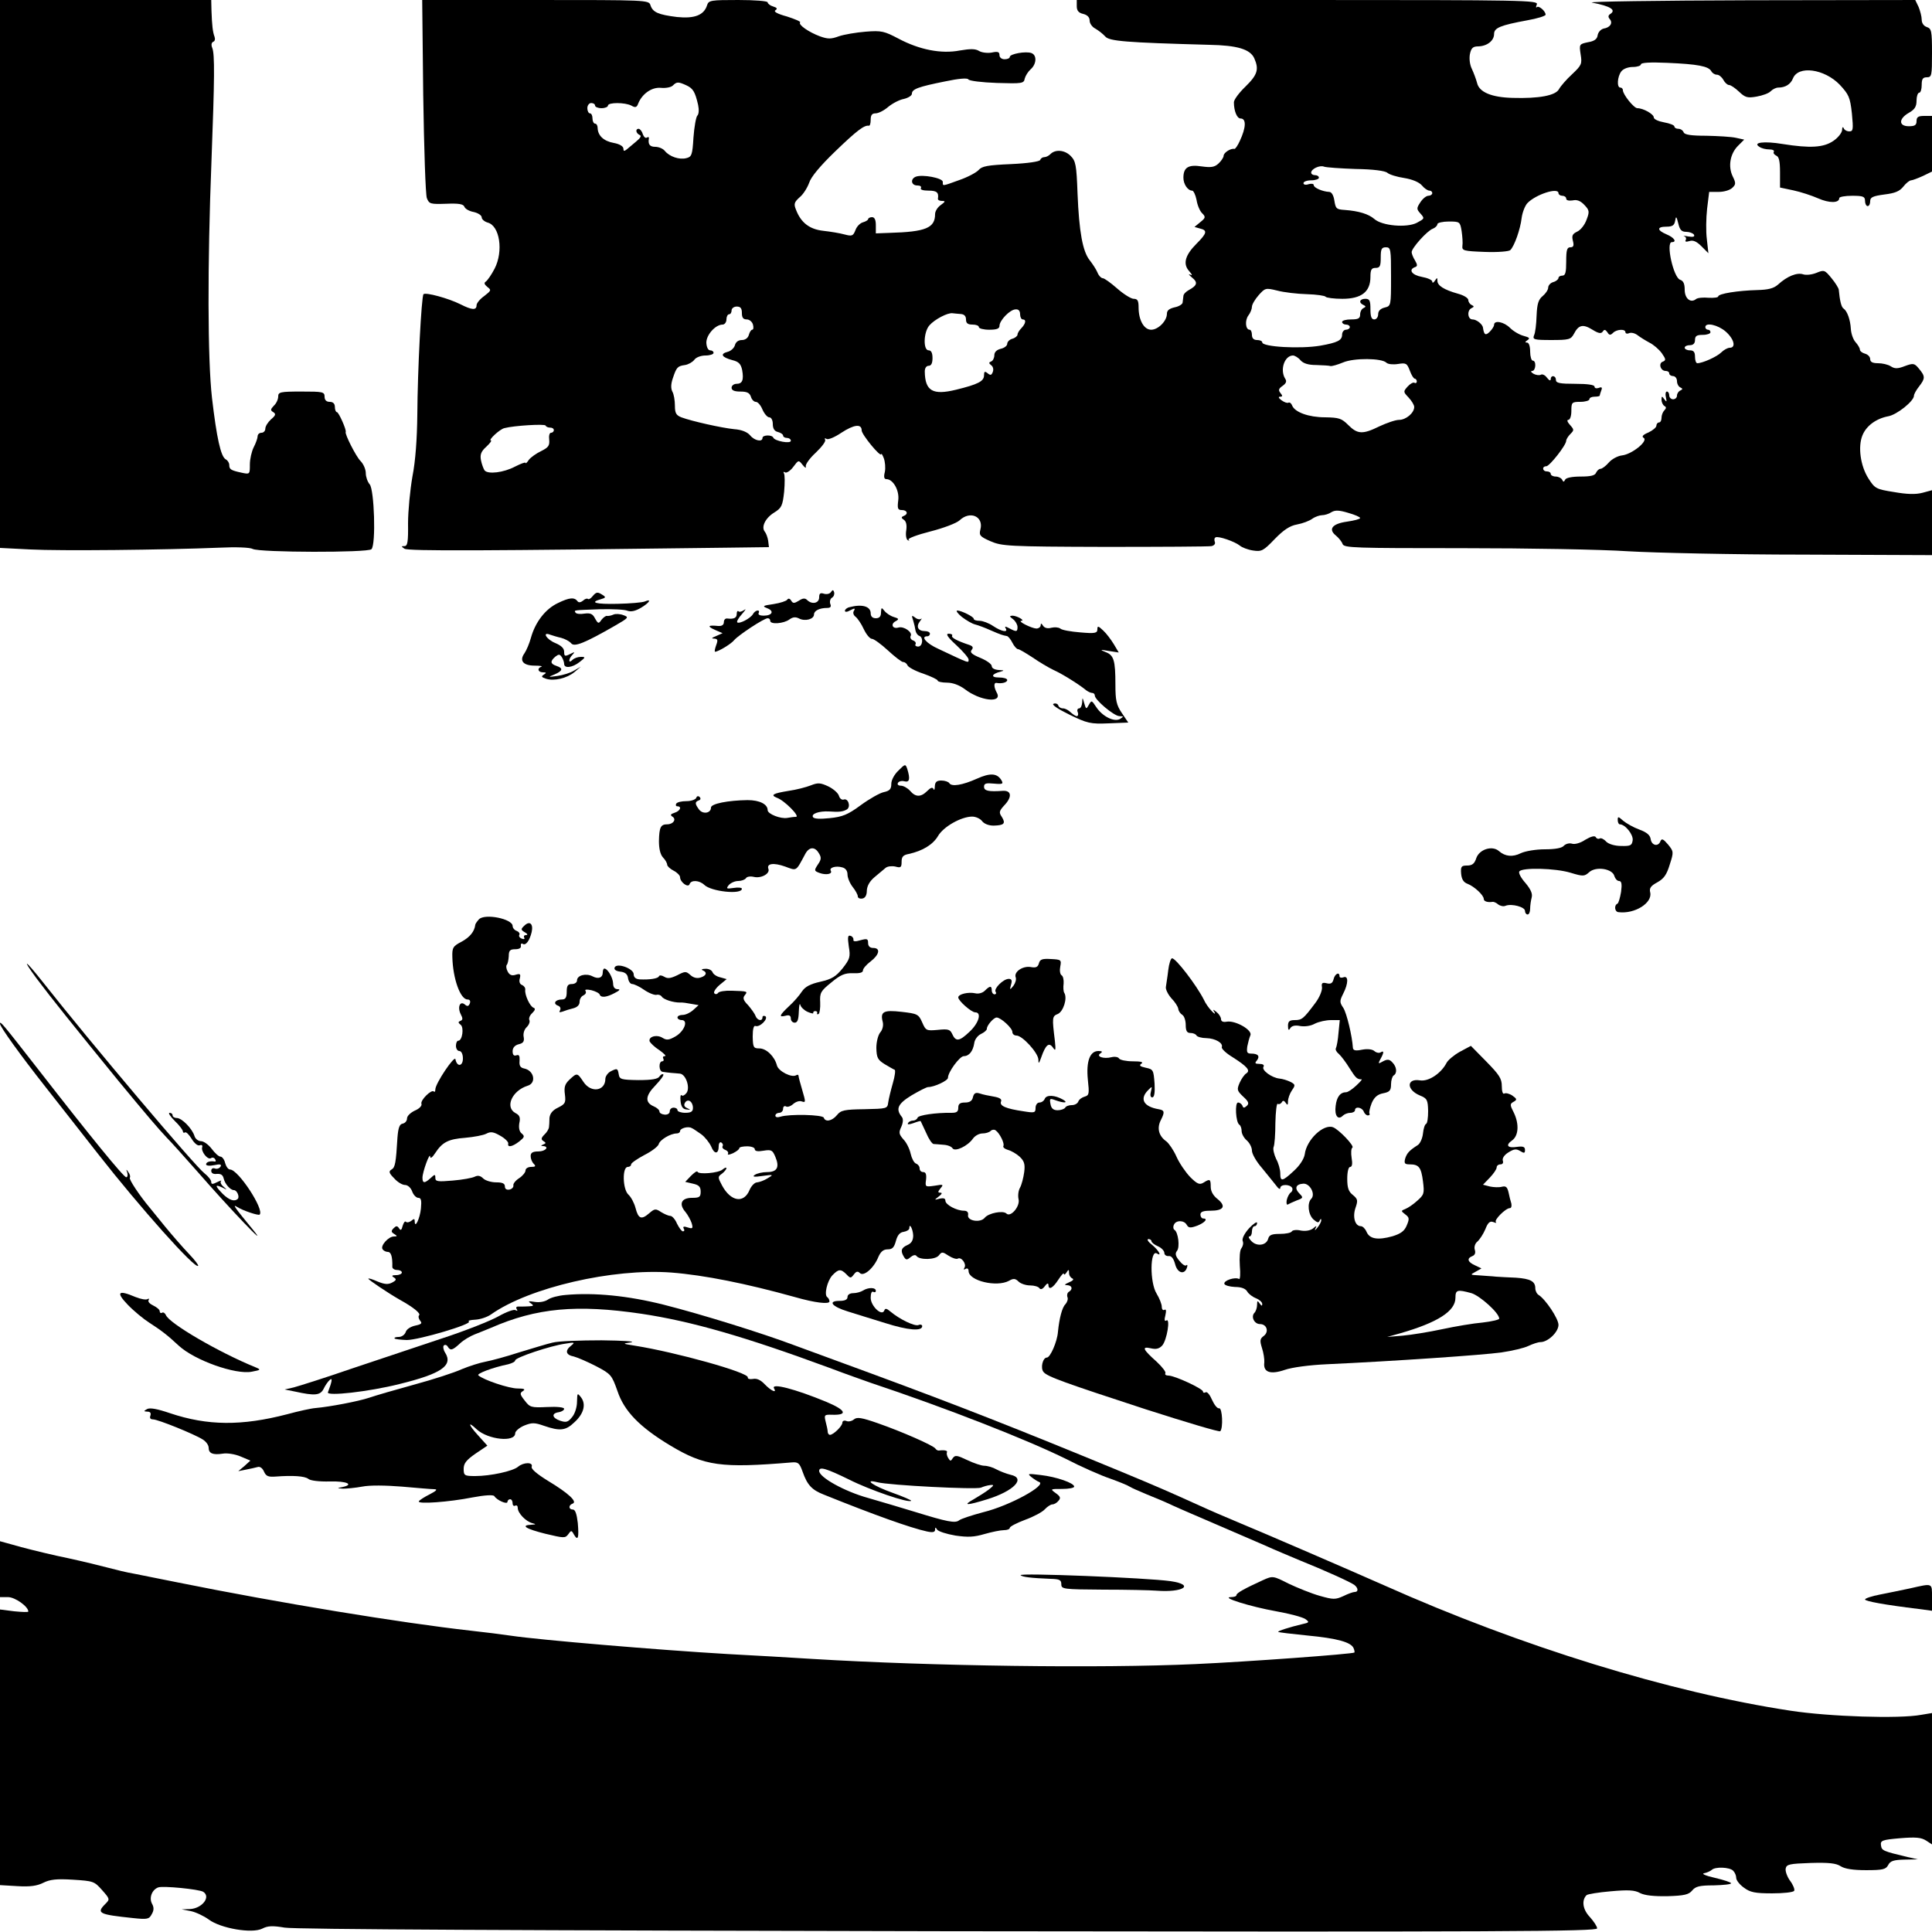 <?xml version="1.0" standalone="no"?>
<!DOCTYPE svg PUBLIC "-//W3C//DTD SVG 20010904//EN"
 "http://www.w3.org/TR/2001/REC-SVG-20010904/DTD/svg10.dtd">
<svg version="1.0" xmlns="http://www.w3.org/2000/svg"
 width="750pt" height="750pt" viewBox="0 0 750 750"
 preserveAspectRatio="xMidYMid meet">
<g transform="translate(0,750) scale(0.1,-0.1)"
fill="#000000" stroke="none">
<path d="M0 6436 l0 -1063 118 -6 c114 -6 516 -2 736 7 60 3 117 1 127 -5 27
-14 447 -15 461 -1 18 18 11 232 -7 252 -8 9 -15 29 -15 43 0 15 -9 36 -21 48
-17 17 -61 104 -57 112 4 7 -27 77 -34 77 -4 0 -8 9 -8 20 0 13 -7 20 -20 20
-13 0 -20 7 -20 20 0 19 -7 20 -90 20 -82 0 -90 -2 -90 -19 0 -11 -7 -27 -17
-36 -13 -14 -14 -18 -2 -25 11 -7 9 -13 -9 -28 -12 -11 -22 -27 -22 -36 0 -9
-7 -16 -15 -16 -8 0 -15 -6 -15 -14 0 -7 -7 -27 -15 -42 -8 -16 -15 -46 -15
-67 0 -38 0 -39 -32 -32 -42 9 -48 13 -48 30 0 8 -6 18 -14 22 -19 11 -35 84
-53 238 -17 149 -18 515 -2 921 12 319 13 414 3 438 -5 12 -3 21 4 24 6 2 8
10 5 19 -7 18 -10 44 -12 101 l-1 42 -410 0 -410 0 0 -1064z"/>
<path d="M1643 7128 c3 -205 9 -384 14 -397 9 -23 14 -24 75 -22 49 2 67 -1
71 -12 3 -8 19 -17 36 -20 17 -4 31 -13 31 -21 0 -7 10 -16 23 -20 47 -12 62
-111 27 -179 -12 -23 -27 -45 -34 -50 -8 -5 -6 -11 6 -21 16 -12 15 -14 -12
-35 -17 -12 -30 -28 -30 -36 0 -20 -18 -19 -63 4 -46 23 -134 47 -143 39 -8
-9 -23 -295 -24 -468 -1 -93 -7 -179 -19 -240 -9 -52 -17 -134 -17 -182 1 -72
-2 -88 -14 -88 -13 0 -13 -1 0 -10 13 -10 320 -8 1260 4 l155 2 -3 25 c-2 13
-8 29 -13 35 -15 18 2 53 36 74 29 18 33 26 39 81 3 34 3 66 -1 72 -3 5 -1 7
5 3 5 -3 20 6 31 21 21 28 21 28 37 8 9 -11 14 -14 12 -6 -2 8 15 32 39 54 23
22 40 44 36 50 -3 6 -1 7 6 3 6 -4 32 7 57 24 49 32 79 36 79 9 0 -16 74 -106
76 -92 0 5 5 -3 10 -16 5 -14 7 -37 4 -53 -5 -19 -3 -28 6 -28 26 0 51 -44 46
-82 -4 -32 -2 -38 14 -38 21 0 26 -16 7 -23 -10 -4 -10 -8 1 -15 9 -6 12 -21
9 -41 -3 -18 0 -35 6 -38 6 -3 8 -2 3 2 -4 5 34 19 85 32 51 13 101 32 113 43
41 39 94 15 81 -35 -6 -23 -2 -28 39 -46 44 -19 67 -21 443 -22 218 0 405 1
415 3 10 2 16 9 13 16 -3 8 -2 16 3 18 10 6 74 -16 94 -32 8 -7 31 -16 51 -19
33 -5 40 -2 84 44 35 36 59 52 87 57 22 4 48 14 59 22 11 8 29 14 38 14 10 0
27 5 37 12 14 8 29 8 65 -3 25 -7 46 -16 46 -20 0 -4 -23 -10 -51 -14 -57 -8
-74 -29 -43 -54 11 -9 23 -24 26 -33 6 -15 45 -16 465 -16 255 0 540 -5 643
-12 102 -6 409 -13 682 -13 l498 -2 0 126 0 126 -37 -10 c-27 -7 -60 -6 -111
3 -70 11 -74 14 -99 53 -31 49 -41 123 -23 167 15 37 53 65 100 74 34 6 100
59 100 80 0 6 9 22 20 36 24 31 24 39 0 68 -18 22 -22 23 -55 11 -28 -11 -40
-11 -55 -1 -11 7 -33 12 -50 12 -21 0 -30 5 -30 16 0 9 -9 18 -20 21 -11 3
-20 10 -20 16 0 6 -8 19 -17 29 -9 10 -17 33 -18 51 -2 36 -14 69 -28 79 -9 5
-15 31 -19 74 -1 6 -13 26 -28 44 -26 32 -29 33 -58 21 -17 -7 -40 -10 -52 -6
-24 8 -62 -7 -98 -40 -17 -15 -39 -20 -80 -21 -75 -2 -152 -14 -152 -25 0 -4
-17 -6 -37 -5 -21 2 -43 0 -49 -5 -21 -17 -44 2 -44 36 0 23 -5 35 -18 39 -26
9 -56 146 -32 146 21 0 9 18 -20 30 -38 16 -39 30 -1 30 23 0 31 5 34 23 3 19
5 18 12 -10 6 -26 13 -33 31 -33 12 0 26 -5 30 -11 4 -8 -3 -10 -22 -7 -16 3
-23 3 -16 1 7 -3 9 -9 6 -15 -4 -6 1 -8 14 -4 14 5 28 -1 47 -20 l27 -27 -6
54 c-4 30 -3 83 1 119 l8 65 37 0 c21 0 44 7 53 16 14 13 14 19 1 45 -18 38
-10 87 21 118 l24 24 -32 7 c-17 4 -69 7 -115 8 -60 0 -84 4 -88 13 -3 8 -12
14 -21 14 -8 0 -15 4 -15 9 0 5 -18 12 -40 16 -22 4 -40 12 -40 19 0 13 -41
36 -64 36 -13 0 -56 53 -56 70 0 5 -4 10 -10 10 -14 0 -12 42 4 63 8 10 26 17
45 17 17 0 31 5 31 10 0 7 37 9 103 6 117 -5 159 -13 170 -32 4 -8 14 -14 22
-14 8 0 19 -9 25 -20 6 -11 16 -20 22 -20 7 0 24 -12 39 -26 24 -23 33 -25 68
-19 23 4 48 13 55 21 8 8 21 14 29 14 28 0 48 13 57 35 20 52 122 38 182 -24
35 -38 40 -48 47 -111 6 -63 5 -70 -10 -70 -10 0 -20 6 -22 13 -3 6 -6 3 -6
-8 -1 -11 -16 -30 -34 -42 -38 -26 -90 -29 -197 -12 -72 12 -118 6 -90 -11 8
-6 25 -10 38 -10 13 0 21 -4 18 -9 -3 -5 1 -11 9 -15 11 -4 15 -21 15 -65 l0
-59 52 -11 c28 -6 71 -20 96 -31 43 -19 82 -19 82 1 0 5 23 9 50 9 43 0 50 -3
50 -20 0 -11 5 -20 10 -20 6 0 10 8 10 19 0 15 10 20 55 26 41 5 59 12 74 31
10 13 24 24 30 24 5 0 26 8 46 17 l35 17 0 108 0 108 -30 0 c-23 0 -30 -4 -30
-20 0 -16 -7 -20 -30 -20 -40 0 -40 29 0 52 23 13 30 24 30 48 0 16 5 30 10
30 6 0 10 14 10 30 0 23 4 30 20 30 19 0 20 7 20 94 0 86 -2 95 -20 101 -12 4
-20 15 -20 29 0 12 -6 34 -12 49 l-13 27 -645 -1 c-355 -1 -629 -5 -610 -9 73
-14 96 -29 70 -45 -7 -5 -8 -11 -1 -19 13 -15 2 -33 -24 -37 -11 -3 -21 -14
-23 -26 -2 -15 -13 -23 -38 -27 -33 -7 -34 -8 -28 -47 6 -37 4 -42 -33 -77
-22 -20 -45 -47 -51 -58 -13 -25 -78 -37 -180 -34 -81 2 -130 22 -138 58 -4
15 -13 39 -20 54 -8 16 -11 39 -8 57 5 25 12 31 33 31 34 1 61 22 61 48 0 24
25 34 128 53 40 7 72 17 72 22 0 14 -27 37 -34 29 -4 -3 -4 1 0 11 6 16 -47
17 -890 17 l-896 0 0 -24 c0 -17 7 -26 25 -30 16 -4 25 -13 25 -26 0 -11 10
-25 22 -31 12 -7 29 -20 38 -30 15 -19 79 -24 405 -33 108 -2 158 -17 174 -52
19 -43 13 -64 -34 -110 -25 -24 -45 -51 -45 -61 0 -34 12 -63 26 -63 23 0 21
-36 -3 -87 -8 -18 -18 -32 -21 -31 -15 3 -42 -15 -42 -27 0 -6 -9 -20 -20 -30
-15 -14 -29 -16 -65 -11 -52 8 -71 -4 -71 -44 0 -25 17 -50 34 -50 5 0 13 -16
17 -36 3 -20 13 -44 22 -52 14 -14 13 -18 -7 -34 l-23 -19 21 -6 c30 -7 28
-18 -13 -59 -44 -44 -54 -78 -29 -106 13 -15 14 -19 4 -14 -8 4 -5 -1 7 -11
24 -19 21 -31 -12 -49 -11 -6 -21 -16 -21 -23 -1 -6 -2 -17 -3 -25 0 -7 -15
-16 -31 -19 -21 -5 -30 -12 -30 -25 0 -28 -34 -62 -61 -62 -28 0 -49 37 -49
87 0 26 -4 33 -19 33 -10 0 -39 18 -64 40 -25 22 -50 40 -56 40 -6 0 -16 10
-21 23 -5 12 -19 33 -30 47 -27 34 -41 110 -47 259 -4 111 -7 126 -27 146 -23
23 -59 26 -78 7 -7 -7 -17 -12 -24 -12 -7 0 -14 -5 -16 -11 -2 -6 -47 -13
-113 -16 -91 -4 -113 -8 -126 -23 -9 -10 -43 -28 -75 -39 -69 -25 -64 -24 -64
-7 0 15 -79 30 -105 20 -22 -9 -18 -34 6 -34 11 0 17 -4 14 -10 -4 -6 8 -10
29 -10 33 0 41 -7 37 -32 0 -5 7 -8 16 -8 14 0 13 -3 -5 -16 -12 -8 -22 -24
-22 -35 0 -54 -36 -69 -177 -73 l-53 -2 0 32 c0 21 -5 31 -15 31 -8 0 -15 -4
-15 -8 0 -3 -9 -9 -20 -12 -11 -3 -24 -16 -29 -30 -9 -23 -13 -25 -43 -17 -18
5 -55 11 -82 14 -54 6 -87 32 -106 82 -9 22 -7 29 14 48 14 11 30 37 37 56 7
23 43 66 101 122 84 81 113 103 131 100 4 -1 7 9 7 23 0 18 5 25 19 25 11 0
33 11 49 25 17 14 44 28 61 31 17 4 31 13 31 20 0 18 24 27 129 48 52 11 86
14 90 8 3 -6 53 -12 111 -14 98 -3 105 -2 108 17 3 11 13 27 23 36 23 20 25
55 3 63 -21 8 -84 -3 -84 -15 0 -5 -9 -9 -20 -9 -12 0 -20 7 -20 16 0 13 -7
15 -30 10 -17 -3 -39 0 -49 6 -14 9 -34 9 -75 2 -72 -14 -157 3 -238 46 -55
29 -66 32 -128 27 -37 -3 -84 -11 -104 -18 -30 -11 -42 -11 -73 0 -43 16 -85
45 -77 54 4 3 -20 13 -51 23 -37 10 -53 19 -45 24 9 6 7 10 -9 15 -11 3 -21
11 -21 16 0 5 -50 9 -114 9 -106 0 -115 -1 -121 -20 -12 -39 -49 -53 -117 -46
-72 9 -94 18 -103 46 -6 20 -15 20 -446 20 l-440 0 4 -372z m1021 41 c26 -12
34 -24 46 -76 4 -19 3 -36 -3 -42 -5 -5 -12 -44 -15 -85 -4 -68 -7 -75 -28
-80 -27 -7 -65 6 -83 28 -7 9 -24 16 -37 16 -22 0 -29 10 -25 33 1 5 -3 6 -8
3 -5 -4 -12 3 -16 14 -3 11 -11 20 -16 20 -13 0 -11 -17 4 -24 8 -3 4 -11 -13
-25 -14 -12 -31 -26 -37 -31 -10 -8 -13 -7 -13 3 0 9 -15 18 -37 22 -39 7 -62
28 -63 58 0 9 -4 17 -10 17 -5 0 -10 9 -10 20 0 11 -4 20 -10 20 -5 0 -10 9
-10 20 0 11 7 20 15 20 8 0 15 -4 15 -10 0 -5 11 -10 25 -10 14 0 25 5 25 10
0 13 66 13 91 0 15 -9 21 -7 26 7 15 38 52 65 88 62 19 -2 40 2 47 9 15 15 21
15 52 1z m2599 -325 c67 -1 114 -7 123 -15 8 -7 38 -16 65 -20 31 -5 58 -16
69 -29 9 -11 22 -20 29 -20 6 0 11 -4 11 -10 0 -5 -7 -10 -15 -10 -8 0 -22
-11 -31 -25 -16 -24 -15 -27 1 -45 16 -18 15 -19 -15 -35 -39 -20 -135 -12
-165 15 -22 19 -60 31 -115 35 -32 2 -35 5 -40 36 -3 21 -11 34 -20 34 -25 1
-60 16 -60 26 0 6 -9 7 -20 4 -11 -4 -20 -2 -20 4 0 6 14 11 30 11 17 0 30 5
30 10 0 6 -7 10 -15 10 -8 0 -15 4 -15 10 0 14 33 30 50 23 8 -3 64 -7 123 -9z
m787 -94 c0 -5 7 -10 15 -10 8 0 15 -5 15 -11 0 -7 10 -9 25 -7 17 4 31 -2 46
-18 19 -20 20 -26 8 -57 -7 -20 -23 -40 -36 -46 -19 -9 -22 -16 -17 -36 5 -19
2 -25 -10 -25 -13 0 -16 -11 -16 -55 0 -42 -3 -55 -15 -55 -8 0 -15 -4 -15 -9
0 -5 -9 -13 -20 -16 -11 -3 -20 -13 -20 -22 0 -8 -10 -23 -21 -32 -17 -14 -22
-30 -24 -77 -1 -32 -5 -67 -10 -76 -6 -16 0 -18 67 -18 69 0 76 2 88 24 18 35
35 39 72 16 24 -15 34 -16 40 -7 6 9 10 8 18 -3 7 -12 12 -12 22 -2 14 14 48
16 48 2 0 -5 7 -7 15 -3 9 3 23 -1 33 -9 9 -7 30 -20 45 -28 16 -8 37 -26 48
-41 16 -23 17 -28 4 -33 -18 -6 -9 -36 11 -36 8 0 14 -4 14 -10 0 -5 7 -10 15
-10 8 0 15 -9 15 -19 0 -11 6 -22 13 -25 10 -5 10 -7 0 -12 -7 -3 -13 -12 -13
-20 0 -8 -7 -14 -15 -14 -8 0 -15 7 -15 15 0 8 -4 15 -9 15 -5 0 -7 -10 -4
-22 4 -19 3 -20 -6 -8 -9 13 -11 13 -11 -2 0 -9 5 -20 11 -24 8 -4 8 -9 0 -17
-6 -6 -11 -19 -11 -29 0 -10 -4 -18 -10 -18 -5 0 -10 -6 -10 -13 0 -6 -14 -18
-31 -26 -22 -9 -27 -16 -18 -21 18 -12 -46 -64 -85 -68 -16 -2 -39 -14 -51
-28 -11 -13 -26 -24 -32 -24 -6 0 -13 -7 -17 -15 -4 -11 -21 -15 -60 -15 -34
0 -57 -5 -60 -12 -5 -10 -7 -10 -12 0 -3 6 -14 12 -25 12 -10 0 -19 5 -19 10
0 6 -7 10 -15 10 -18 0 -20 20 -2 20 13 1 77 82 77 99 0 5 7 17 16 26 15 15
15 17 -1 35 -11 12 -13 20 -7 20 7 0 12 15 12 35 0 33 2 35 35 35 19 0 35 5
35 10 0 6 9 10 20 10 11 0 20 2 20 4 0 2 3 12 6 20 5 12 2 15 -10 10 -9 -3
-16 -1 -16 5 0 7 -27 11 -75 11 -60 0 -75 3 -75 15 0 18 -20 20 -20 3 -1 -8
-6 -5 -15 6 -7 10 -18 15 -24 11 -6 -3 -19 -1 -28 4 -10 6 -12 11 -5 11 14 0
17 40 2 40 -5 0 -10 16 -10 35 0 21 -5 35 -12 35 -9 0 -8 3 1 9 12 8 8 11 -14
17 -16 4 -40 18 -53 31 -24 24 -62 31 -62 12 0 -6 -8 -18 -17 -27 -16 -16 -22
-12 -26 15 -1 14 -25 33 -41 33 -19 0 -22 36 -3 44 10 5 10 7 0 12 -7 3 -13
12 -13 19 0 8 -18 19 -41 25 -53 15 -79 31 -79 50 0 13 -1 13 -10 0 -5 -8 -10
-10 -10 -3 0 6 -18 14 -40 18 -39 7 -54 28 -27 38 10 3 10 9 0 26 -7 11 -13
26 -13 32 0 16 60 83 82 91 10 4 18 12 18 18 0 5 20 10 44 10 43 0 44 -1 50
-37 3 -21 5 -47 3 -58 -2 -18 5 -20 87 -23 51 -2 94 2 99 7 16 16 39 81 44
125 3 22 13 47 22 57 32 34 121 63 121 39z m-650 -324 c0 -113 0 -114 -25
-120 -16 -4 -25 -13 -25 -26 0 -11 -7 -20 -15 -20 -11 0 -15 11 -15 40 0 33
-3 40 -20 40 -22 0 -27 -15 -7 -24 10 -5 10 -7 0 -12 -7 -3 -13 -14 -13 -25 0
-15 -7 -19 -35 -19 -19 0 -35 -4 -35 -10 0 -5 7 -10 15 -10 8 0 15 -4 15 -10
0 -5 -7 -10 -15 -10 -8 0 -15 -9 -15 -19 0 -22 -17 -31 -85 -43 -77 -13 -225
-5 -225 13 0 5 -9 9 -20 9 -13 0 -20 7 -20 20 0 11 -4 20 -9 20 -16 0 -19 36
-5 55 8 10 14 26 14 34 0 9 12 29 26 45 25 28 27 29 72 18 26 -7 78 -13 115
-14 38 -1 71 -6 73 -10 3 -4 32 -8 65 -8 74 0 109 27 109 85 0 28 4 35 20 35
17 0 20 7 20 40 0 33 3 40 20 40 19 0 20 -7 20 -114z m-2520 -141 c0 -18 5
-25 19 -25 10 0 21 -9 24 -20 3 -11 2 -20 -3 -20 -4 0 -10 -9 -13 -20 -3 -12
-14 -20 -27 -20 -14 0 -24 -8 -27 -20 -3 -11 -16 -23 -29 -26 -30 -8 -22 -21
19 -32 25 -6 33 -15 38 -38 7 -39 1 -54 -22 -54 -10 0 -19 -7 -19 -15 0 -10
10 -15 34 -15 26 0 36 -5 41 -20 3 -11 12 -20 19 -20 8 0 19 -13 26 -30 7 -16
19 -30 26 -30 8 0 14 -11 14 -26 0 -17 6 -28 20 -31 11 -3 20 -9 20 -14 0 -5
7 -9 15 -9 8 0 15 -5 15 -11 0 -13 -63 -1 -68 12 -5 12 -42 11 -42 -1 0 -17
-31 -11 -48 10 -11 13 -33 22 -62 24 -49 5 -165 31 -205 46 -20 8 -25 16 -25
45 0 20 -4 45 -10 55 -6 12 -6 29 2 52 14 42 18 47 47 51 13 2 29 11 36 20 7
10 26 17 44 17 17 0 31 5 31 10 0 6 -6 10 -13 10 -8 0 -14 12 -15 29 -1 30 35
71 63 71 8 0 15 9 15 20 0 11 5 20 10 20 6 0 10 7 10 15 0 8 9 15 20 15 15 0
20 -7 20 -25z m1080 -5 c0 -11 5 -20 10 -20 15 0 12 -16 -5 -34 -8 -8 -15 -19
-15 -25 0 -5 -9 -13 -20 -16 -11 -3 -20 -12 -20 -20 0 -7 -11 -16 -25 -19 -16
-4 -25 -13 -25 -25 0 -11 -6 -22 -12 -24 -10 -4 -10 -7 0 -15 7 -5 10 -16 6
-26 -5 -13 -9 -14 -20 -5 -11 9 -14 7 -14 -8 0 -23 -23 -35 -109 -56 -90 -22
-120 -5 -121 71 0 13 6 22 15 22 10 0 15 10 15 30 0 20 -5 30 -15 30 -22 0
-20 71 3 97 20 23 71 50 90 47 6 -1 21 -2 32 -3 13 -1 20 -8 20 -21 0 -15 7
-20 25 -20 14 0 25 -4 25 -10 0 -5 18 -10 40 -10 29 0 40 4 40 15 0 21 41 64
63 64 11 1 17 -6 17 -19z m2739 -67 c33 -29 41 -63 16 -63 -8 0 -23 -8 -33
-18 -17 -17 -73 -42 -93 -42 -5 0 -9 11 -9 25 0 18 -5 25 -20 25 -11 0 -20 5
-20 10 0 6 9 10 20 10 13 0 20 7 20 20 0 16 7 20 30 20 17 0 30 5 30 10 0 6
-4 10 -10 10 -5 0 -10 5 -10 10 0 20 49 9 79 -17z m-1650 -112 c11 -12 30 -18
61 -18 25 -1 50 -2 55 -4 6 -1 27 5 49 14 42 18 150 17 168 -1 6 -6 26 -8 45
-5 31 5 35 3 46 -26 6 -17 15 -31 19 -31 4 0 8 -5 8 -11 0 -5 -4 -8 -9 -5 -4
3 -16 -3 -26 -14 -18 -20 -18 -21 3 -43 12 -13 22 -29 22 -37 0 -23 -32 -50
-59 -50 -14 0 -48 -12 -76 -25 -65 -32 -85 -31 -121 5 -26 26 -36 29 -90 30
-64 0 -118 20 -128 46 -3 8 -9 13 -14 11 -4 -3 -16 1 -27 9 -11 8 -14 14 -6
14 10 0 11 3 2 14 -9 11 -8 17 8 28 14 10 17 18 10 28 -21 34 -3 89 30 90 7 0
21 -8 30 -19z m-2913 -261 c8 0 14 -4 14 -10 0 -5 -5 -10 -11 -10 -6 0 -9 -12
-7 -27 2 -23 -3 -30 -31 -44 -19 -9 -40 -24 -48 -34 -7 -11 -13 -16 -13 -12 0
4 -18 -3 -40 -14 -45 -24 -106 -31 -119 -15 -4 6 -11 24 -14 40 -4 22 1 34 21
52 14 13 22 24 18 24 -13 0 34 44 52 48 38 10 157 17 160 10 2 -5 10 -8 18 -8z"/>
<path d="M3226 5202 c-4 -7 -16 -10 -27 -7 -15 5 -19 1 -19 -14 0 -23 -28 -29
-47 -10 -8 8 -17 7 -32 -3 -18 -11 -23 -11 -30 1 -5 8 -11 9 -15 3 -3 -5 -27
-13 -53 -17 -42 -6 -45 -8 -25 -16 29 -11 20 -29 -14 -29 -14 0 -22 4 -19 10
3 6 2 10 -4 10 -5 0 -14 -6 -18 -14 -10 -17 -53 -39 -61 -32 -3 3 5 18 19 33
13 15 17 22 8 15 -9 -6 -19 -9 -22 -5 -4 3 -7 -1 -7 -10 0 -16 -11 -21 -37
-18 -7 1 -13 -5 -13 -14 0 -11 -8 -16 -22 -15 -40 4 -44 -1 -13 -15 l30 -13
-25 -11 c-17 -7 -20 -10 -8 -10 14 -1 16 -5 8 -26 -5 -14 -7 -25 -4 -25 12 0
62 30 74 45 17 20 116 85 130 85 6 0 10 -4 10 -10 0 -15 52 -11 74 5 14 10 24
11 38 4 23 -12 58 -3 58 16 0 14 21 25 51 25 13 0 17 5 12 16 -3 9 0 20 7 24
7 4 10 14 8 21 -3 10 -6 10 -12 1z"/>
<path d="M2300 5185 c-7 -9 -15 -13 -18 -10 -3 3 -12 0 -19 -7 -9 -7 -17 -8
-21 -2 -12 16 -31 15 -76 -7 -49 -23 -88 -74 -105 -135 -6 -22 -17 -48 -25
-60 -21 -29 -5 -48 40 -48 20 0 32 -2 26 -4 -18 -6 -14 -22 6 -22 13 0 14 -2
3 -9 -11 -7 -9 -10 9 -16 31 -10 81 2 110 26 l25 21 -26 -15 c-14 -9 -44 -18
-65 -21 -37 -5 -38 -5 -11 6 32 14 34 24 7 33 -24 8 -25 18 -4 36 13 10 17 10
25 -2 5 -8 9 -20 9 -26 0 -19 32 -15 60 7 23 18 24 20 5 20 -12 0 -26 -5 -33
-12 -16 -16 -16 4 1 21 10 11 8 11 -10 2 -20 -10 -23 -9 -23 9 0 13 -11 24
-35 34 -34 14 -52 45 -19 32 9 -3 28 -9 42 -12 15 -4 32 -13 39 -21 12 -16 52
0 172 69 52 30 53 32 31 40 -13 5 -31 6 -39 2 -9 -4 -20 -6 -25 -5 -4 1 -14
-6 -21 -15 -11 -16 -13 -16 -25 5 -9 18 -18 22 -41 19 -17 -3 -32 -1 -35 4 -6
10 -9 9 96 13 47 1 95 -1 106 -6 14 -5 31 -1 53 12 33 20 42 36 14 24 -10 -4
-57 -8 -105 -9 -85 -2 -112 5 -65 18 18 5 20 8 7 16 -20 13 -25 13 -40 -5z"/>
<path d="M3298 5143 c-10 -2 -18 -9 -18 -14 0 -6 9 -5 21 2 17 9 20 8 14 -2
-5 -7 -2 -17 6 -23 8 -6 23 -28 32 -48 10 -21 24 -38 32 -38 7 0 35 -20 62
-45 26 -24 53 -45 59 -45 7 0 14 -6 17 -13 3 -7 30 -22 61 -32 31 -11 56 -23
56 -27 0 -4 16 -8 36 -8 22 0 47 -9 69 -25 59 -46 147 -56 125 -15 -12 22 -13
40 -2 39 21 -4 42 2 42 11 0 6 -14 10 -32 10 -34 0 -29 14 7 23 15 4 13 5 -7
6 -17 1 -28 7 -28 15 0 8 -20 22 -44 32 -34 14 -42 22 -34 31 7 9 5 14 -8 19
-49 16 -72 29 -68 36 3 4 -3 8 -13 8 -13 0 -5 -13 30 -45 26 -24 47 -49 47
-55 0 -15 6 -17 -117 41 -47 21 -71 49 -43 49 6 0 10 5 10 10 0 6 -9 10 -19
10 -27 0 -36 17 -20 38 7 9 9 14 5 10 -5 -4 -16 -2 -24 5 -13 10 -14 8 -7 -12
4 -13 8 -31 9 -39 2 -9 8 -18 14 -20 18 -6 14 -42 -4 -42 -8 0 -13 4 -10 9 3
5 -1 12 -10 15 -8 3 -12 11 -9 17 9 14 -26 39 -47 33 -23 -7 -32 13 -12 24 15
8 14 11 -7 17 -13 4 -29 15 -36 24 -11 14 -12 13 -13 -6 0 -16 -6 -23 -20 -23
-13 0 -20 7 -20 19 0 27 -33 37 -82 24z"/>
<path d="M3734 5105 c17 -13 39 -26 51 -29 12 -3 39 -13 61 -23 39 -17 46 -19
62 -22 5 0 15 -12 22 -26 7 -14 17 -25 22 -25 5 0 30 -15 56 -32 26 -18 63
-40 82 -49 34 -15 102 -58 127 -79 7 -5 17 -10 23 -10 5 0 10 -4 10 -10 0 -17
74 -79 95 -80 18 -1 18 -1 3 -11 -23 -13 -69 10 -93 47 -17 26 -18 26 -28 8
-10 -18 -11 -18 -18 6 -7 24 -7 24 -8 3 -1 -13 -6 -23 -12 -23 -6 0 -9 -7 -5
-15 3 -8 1 -15 -4 -15 -5 0 -15 7 -24 15 -8 8 -21 15 -29 15 -9 0 -17 5 -19
12 -2 6 -11 9 -18 6 -9 -3 16 -20 61 -42 70 -34 82 -37 153 -34 l76 3 -25 37
c-21 31 -25 49 -25 110 0 95 -6 115 -39 127 -22 9 -21 10 13 4 l39 -6 -19 32
c-11 18 -29 42 -41 53 -20 19 -23 19 -23 5 0 -15 -9 -17 -66 -12 -37 3 -72 9
-78 15 -7 5 -22 6 -35 3 -14 -4 -26 -1 -32 8 -6 10 -9 10 -9 2 0 -7 -8 -13
-17 -13 -19 1 -75 29 -58 30 16 1 -18 20 -35 20 -12 -1 -12 -3 3 -14 9 -7 17
-21 17 -30 0 -19 -4 -20 -32 -5 -15 8 -19 8 -14 0 11 -18 -16 -13 -49 9 -16
11 -40 20 -52 20 -13 0 -23 3 -23 8 0 8 -49 32 -64 32 -6 -1 2 -12 18 -25z"/>
<path d="M3488 4509 c-16 -15 -28 -37 -28 -52 0 -20 -6 -27 -29 -32 -15 -3
-56 -26 -90 -51 -50 -37 -71 -45 -120 -50 -37 -4 -61 -3 -65 4 -8 13 24 24 62
22 39 -3 55 -1 70 8 16 11 4 45 -13 38 -7 -2 -15 4 -18 14 -3 11 -21 27 -41
37 -32 15 -41 15 -69 4 -18 -7 -56 -17 -85 -21 -61 -10 -73 -16 -46 -27 29
-10 91 -73 74 -74 -8 0 -23 -2 -33 -4 -26 -5 -77 15 -77 30 0 23 -31 39 -78
39 -76 -1 -142 -14 -142 -29 0 -22 -31 -27 -46 -8 -17 23 -17 30 -1 36 7 2 8
8 3 13 -5 5 -11 4 -13 -3 -3 -7 -20 -13 -38 -13 -19 0 -37 -4 -40 -10 -3 -5
-1 -10 4 -10 19 0 12 -18 -10 -25 -16 -5 -18 -9 -9 -15 17 -10 4 -30 -20 -30
-25 0 -31 -11 -32 -65 0 -29 5 -52 16 -64 9 -9 16 -22 16 -28 0 -5 11 -16 25
-23 14 -7 25 -19 25 -25 0 -20 32 -43 37 -27 6 17 38 15 57 -3 26 -26 146 -39
146 -15 0 4 -14 6 -32 3 -28 -4 -30 -3 -19 11 8 9 24 16 37 16 12 0 26 5 30
11 3 6 17 8 30 5 28 -7 64 12 57 31 -8 21 20 25 65 9 46 -17 41 -20 78 49 15
28 37 29 52 4 11 -17 11 -25 -3 -45 -15 -23 -15 -25 7 -33 25 -9 51 -4 43 9
-7 12 20 20 44 13 13 -3 21 -13 21 -28 0 -12 9 -34 20 -48 11 -14 20 -30 20
-37 0 -6 8 -10 18 -8 11 2 17 13 17 31 1 18 11 36 30 52 17 14 36 30 43 36 7
6 24 8 38 5 21 -6 24 -3 24 19 0 19 6 26 28 30 54 12 93 36 113 69 21 37 91
76 133 76 14 0 31 -8 38 -17 8 -11 26 -18 45 -18 41 1 48 8 32 34 -12 17 -10
23 9 44 32 33 29 59 -5 57 -56 -4 -73 0 -73 16 0 13 8 15 39 12 34 -3 37 -1
28 14 -17 27 -44 28 -95 5 -56 -25 -98 -32 -107 -17 -3 5 -17 10 -31 10 -18 0
-24 -6 -25 -22 0 -13 -3 -18 -5 -11 -4 8 -11 6 -25 -8 -24 -24 -45 -24 -66 1
-10 11 -26 20 -36 20 -10 0 -15 5 -11 11 3 6 15 9 25 6 20 -5 23 9 11 48 -7
20 -8 20 -34 -6z"/>
<path d="M6280 4317 c0 -10 4 -17 8 -17 21 0 53 -40 50 -62 -3 -20 -8 -23 -45
-22 -24 0 -48 7 -58 17 -9 10 -20 15 -25 12 -5 -3 -12 -1 -15 5 -4 7 -19 3
-41 -10 -19 -13 -42 -19 -52 -15 -11 3 -24 -1 -31 -8 -7 -9 -33 -14 -74 -14
-35 0 -76 -7 -93 -15 -32 -16 -61 -13 -85 8 -26 23 -76 7 -88 -27 -7 -22 -16
-29 -36 -29 -22 0 -25 -4 -23 -31 2 -22 9 -34 25 -40 26 -10 63 -44 63 -59 0
-9 15 -14 34 -11 4 1 14 -3 22 -10 8 -6 21 -9 29 -5 24 9 75 -5 75 -20 0 -8 5
-14 10 -14 6 0 10 10 10 23 0 12 3 32 6 43 4 15 -4 32 -24 56 -17 19 -28 39
-24 45 10 16 140 13 199 -5 49 -15 54 -14 72 2 26 24 91 14 98 -15 3 -10 11
-19 18 -19 10 0 12 -12 8 -42 -4 -24 -10 -44 -14 -46 -14 -6 -11 -32 4 -33 63
-8 133 36 123 77 -4 16 2 25 28 39 25 14 36 29 48 69 16 49 15 51 -7 78 -18
21 -24 24 -29 13 -8 -23 -34 -18 -38 7 -2 16 -15 27 -45 38 -22 8 -50 24 -62
34 -19 17 -21 17 -21 3z"/>
<path d="M1859 3931 c-8 -9 -14 -18 -14 -21 -3 -26 -21 -48 -52 -65 -35 -18
-38 -24 -37 -60 2 -84 31 -165 59 -165 9 0 12 -6 9 -15 -5 -12 -10 -13 -20 -4
-19 15 -29 -12 -15 -39 8 -15 8 -22 -2 -25 -9 -4 -9 -7 1 -15 14 -10 7 -62 -9
-62 -5 0 -9 -9 -9 -20 0 -11 6 -20 13 -20 8 0 14 -12 14 -29 0 -31 -23 -34
-29 -3 -3 17 -78 -94 -78 -117 0 -8 -3 -12 -6 -8 -9 9 -53 -34 -48 -48 3 -7
-8 -19 -25 -26 -17 -8 -31 -21 -31 -31 0 -9 -7 -18 -17 -20 -12 -2 -17 -16
-20 -53 -6 -100 -9 -117 -23 -125 -12 -7 -10 -14 10 -34 13 -15 32 -26 42 -26
11 0 23 -11 28 -25 5 -14 16 -25 24 -25 11 0 13 -10 10 -42 -4 -39 -24 -80
-24 -49 0 10 -3 11 -13 2 -8 -6 -17 -8 -21 -4 -4 4 -9 -3 -13 -16 -4 -17 -8
-19 -14 -9 -7 10 -11 10 -21 0 -10 -10 -10 -15 2 -22 13 -8 13 -10 -1 -10 -21
0 -53 -36 -44 -49 3 -6 13 -11 21 -11 12 0 18 -19 17 -57 -1 -7 8 -13 18 -13
10 0 19 -4 19 -10 0 -5 -10 -10 -22 -10 -17 0 -19 -3 -9 -9 11 -7 10 -11 -7
-20 -15 -8 -29 -7 -56 4 -20 9 -36 14 -36 11 0 -4 74 -54 121 -81 56 -31 83
-54 76 -61 -4 -4 -2 -13 4 -21 9 -10 5 -14 -19 -19 -18 -4 -34 -14 -37 -25 -4
-11 -16 -19 -27 -19 -12 0 -19 -3 -16 -6 3 -3 24 -5 47 -6 46 0 257 62 241 72
-5 3 6 6 25 7 19 1 47 10 62 21 148 104 472 179 699 162 128 -10 292 -43 479
-95 80 -23 135 -29 135 -17 0 6 -4 13 -8 16 -14 8 -1 63 19 85 24 25 33 26 55
4 15 -16 17 -16 29 0 9 12 15 13 23 5 15 -15 55 20 72 63 9 20 19 29 36 29 18
0 25 7 32 33 6 22 15 33 30 35 12 2 22 8 22 14 0 23 14 -3 15 -28 0 -18 -6
-30 -22 -37 -25 -11 -28 -23 -14 -46 8 -13 12 -13 26 -1 10 8 19 10 23 4 12
-16 74 -15 87 3 11 14 14 14 38 -2 14 -9 30 -14 35 -11 14 8 35 -21 26 -35 -4
-8 -3 -9 4 -5 7 4 12 1 12 -8 0 -38 109 -64 157 -38 17 10 25 9 37 -3 8 -8 28
-15 45 -15 16 0 33 -5 36 -11 5 -6 12 -4 21 8 8 11 13 13 14 6 0 -23 17 -14
39 20 11 17 21 28 21 22 0 -5 5 -3 10 5 8 13 10 13 10 -2 0 -9 6 -18 13 -21 7
-3 2 -9 -13 -15 -18 -8 -20 -11 -7 -11 19 -1 23 -16 6 -26 -6 -4 -8 -13 -5
-21 3 -7 -1 -19 -8 -27 -13 -12 -24 -56 -29 -107 -3 -39 -30 -100 -43 -100
-16 0 -26 -41 -13 -56 14 -18 82 -42 397 -145 156 -50 286 -89 289 -85 12 12
8 91 -4 89 -7 -2 -19 13 -28 33 -8 19 -19 33 -25 29 -5 -3 -10 -2 -10 3 0 11
-110 62 -134 62 -10 0 -15 4 -12 9 3 5 -12 24 -33 44 -55 49 -60 61 -24 53 21
-5 33 -2 45 11 18 21 32 107 16 97 -7 -5 -9 2 -4 20 4 18 3 25 -4 21 -5 -3
-10 2 -10 12 0 10 -9 33 -20 51 -27 43 -26 173 1 156 21 -13 7 12 -18 33 -16
12 -22 22 -15 23 6 0 12 -4 12 -8 0 -5 11 -14 25 -20 14 -6 25 -18 25 -26 0
-7 7 -13 17 -12 11 1 19 -10 25 -32 9 -35 37 -42 46 -12 3 8 1 12 -3 8 -4 -4
-16 4 -27 18 -15 18 -17 28 -9 38 12 14 5 73 -10 82 -4 2 -6 11 -2 19 7 19 40
19 50 0 7 -12 14 -13 41 -3 30 12 43 28 22 28 -5 0 -10 7 -10 15 0 11 11 15
39 15 51 0 62 17 28 45 -17 13 -27 30 -27 48 0 30 -3 32 -28 16 -15 -9 -24 -6
-52 22 -18 19 -42 54 -53 79 -11 25 -29 51 -39 59 -30 21 -38 52 -21 84 15 30
14 37 -9 41 -59 10 -75 40 -41 74 16 16 16 16 11 -5 -4 -14 -2 -23 5 -23 8 0
11 18 9 54 -4 52 -5 55 -34 61 -23 5 -27 9 -17 16 9 6 -2 9 -33 9 -26 0 -50 5
-54 11 -3 6 -17 8 -29 5 -31 -8 -62 3 -43 15 9 6 7 9 -8 9 -33 0 -48 -40 -41
-111 6 -55 5 -61 -12 -66 -11 -3 -22 -11 -25 -19 -3 -8 -14 -14 -25 -14 -11 0
-23 -4 -26 -10 -3 -5 -17 -10 -29 -10 -17 0 -25 7 -28 24 -4 22 -3 23 19 15
33 -12 52 -11 30 2 -31 18 -64 20 -71 4 -3 -8 -12 -15 -21 -15 -8 0 -15 -9
-15 -21 0 -19 -4 -20 -47 -13 -68 10 -94 21 -87 38 4 9 -5 15 -28 19 -18 3
-43 8 -54 12 -16 5 -23 2 -27 -14 -3 -15 -13 -21 -31 -21 -19 0 -26 -5 -26
-20 0 -16 -6 -20 -27 -20 -60 1 -128 -9 -131 -19 -2 -6 -10 -11 -17 -11 -8 0
-17 -4 -20 -10 -4 -6 3 -6 21 0 15 6 28 9 28 8 1 -2 10 -22 21 -45 10 -24 23
-43 29 -44 6 0 24 -2 39 -3 16 -1 31 -7 35 -14 10 -14 59 9 79 38 8 11 24 20
37 20 12 0 26 4 32 10 5 5 14 6 19 2 16 -11 36 -52 30 -61 -2 -5 5 -11 18 -15
12 -3 33 -15 45 -26 18 -17 22 -29 18 -60 -3 -22 -10 -49 -16 -60 -7 -12 -9
-32 -6 -45 7 -28 -31 -72 -47 -56 -13 13 -69 2 -84 -16 -16 -21 -69 -13 -65
10 2 11 -4 17 -16 17 -28 0 -72 23 -72 39 0 9 -7 11 -22 8 -22 -6 -22 -6 -4 8
12 9 15 15 7 15 -11 0 -11 3 0 17 13 15 11 16 -23 10 -36 -5 -37 -5 -33 24 2
20 -1 29 -11 29 -8 0 -14 6 -14 14 0 8 -6 16 -14 19 -8 3 -17 21 -21 39 -4 18
-16 43 -28 55 -17 20 -19 26 -8 49 7 16 8 31 2 38 -25 31 -16 51 38 84 29 17
58 32 64 32 24 0 77 25 77 36 0 22 45 83 61 84 21 0 36 19 41 50 1 13 13 30
26 36 13 6 23 15 23 20 -1 12 26 44 38 44 16 0 61 -41 61 -56 0 -8 7 -14 16
-14 23 0 84 -67 85 -93 0 -18 2 -17 11 8 17 49 30 60 45 39 11 -16 12 -12 8
26 -11 90 -11 95 12 104 21 10 37 60 25 81 -4 5 -5 22 -3 37 1 14 -2 29 -8 32
-6 4 -8 19 -5 34 5 26 3 27 -36 29 -34 2 -43 -1 -47 -17 -4 -14 -11 -18 -32
-14 -31 5 -66 -19 -58 -40 3 -8 -1 -22 -9 -33 -14 -17 -15 -17 -9 5 5 16 2 22
-9 22 -21 0 -59 -38 -51 -50 4 -6 1 -10 -4 -10 -6 0 -11 7 -11 15 0 19 -7 19
-27 -1 -9 -9 -25 -13 -37 -10 -26 6 -66 -3 -66 -16 0 -13 51 -58 66 -58 26 0
14 -42 -23 -76 -39 -37 -53 -39 -67 -7 -8 17 -16 19 -55 15 -45 -4 -47 -3 -61
29 -14 32 -19 34 -80 41 -70 8 -84 1 -73 -40 3 -13 -1 -30 -10 -40 -8 -10 -15
-36 -15 -60 1 -38 5 -46 32 -63 17 -10 34 -20 39 -22 4 -1 1 -25 -7 -52 -8
-28 -16 -61 -18 -75 -3 -24 -5 -24 -92 -26 -78 -1 -92 -4 -107 -23 -19 -23
-45 -28 -51 -10 -4 12 -133 15 -168 4 -12 -4 -20 -2 -20 4 0 6 7 11 15 11 8 0
15 7 15 16 0 8 5 12 11 9 5 -4 18 0 28 9 10 9 25 14 34 10 15 -5 15 -2 2 42
-8 27 -15 53 -15 57 0 5 -4 6 -9 3 -17 -11 -69 15 -75 38 -9 35 -41 66 -68 66
-23 0 -25 4 -26 46 0 30 4 44 11 41 17 -6 51 29 38 38 -6 3 -11 1 -11 -4 0
-17 -20 -13 -27 5 -3 9 -17 28 -29 42 -19 19 -21 28 -13 38 13 16 11 16 -51
18 -25 1 -48 -3 -52 -8 -4 -6 -11 -7 -15 -2 -4 4 4 18 20 32 l28 23 -25 7
c-14 3 -27 12 -30 20 -3 8 -16 14 -28 13 -13 0 -17 -3 -10 -6 18 -7 15 -21 -9
-28 -13 -4 -27 -1 -39 10 -17 15 -20 15 -51 -1 -25 -12 -37 -14 -50 -6 -10 6
-19 7 -21 2 -3 -9 -37 -14 -75 -12 -15 1 -23 8 -23 20 0 22 -66 46 -74 26 -3
-8 5 -14 22 -16 19 -2 28 -10 30 -25 2 -13 9 -23 16 -23 7 0 29 -10 47 -23 19
-13 41 -21 48 -19 7 2 16 -1 20 -7 7 -11 43 -23 71 -23 8 1 28 -2 43 -5 l29
-5 -21 -19 c-11 -10 -29 -19 -41 -19 -11 0 -20 -4 -20 -10 0 -5 7 -10 16 -10
27 0 11 -43 -23 -63 -26 -15 -35 -16 -51 -6 -22 14 -56 5 -50 -14 3 -6 19 -22
38 -34 18 -13 28 -23 21 -23 -7 0 -9 -4 -6 -10 3 -5 1 -10 -4 -10 -15 0 -14
-40 2 -41 6 -1 21 -3 32 -4 11 -1 27 -2 35 -3 23 -3 40 -55 25 -75 -7 -9 -15
-13 -19 -9 -4 4 -6 -6 -4 -23 2 -21 9 -31 23 -32 17 -2 17 -2 3 5 -12 5 -14
12 -9 21 11 18 31 5 31 -20 0 -14 -7 -19 -30 -19 -16 0 -30 5 -30 10 0 6 -7
10 -15 10 -8 0 -15 -6 -15 -14 0 -9 -9 -14 -20 -13 -11 1 -20 6 -20 12 0 6
-10 15 -22 20 -35 15 -33 41 6 81 20 21 34 40 31 43 -4 3 -10 -1 -15 -8 -6
-10 -30 -14 -82 -14 -66 1 -73 3 -76 22 -4 24 -6 25 -33 11 -10 -6 -19 -19
-19 -28 0 -48 -56 -56 -85 -12 -24 36 -25 36 -54 9 -18 -17 -22 -29 -18 -58 4
-32 1 -37 -27 -51 -21 -10 -31 -23 -33 -40 0 -14 -1 -30 -2 -37 -1 -6 -8 -19
-18 -28 -13 -13 -13 -19 -3 -25 10 -6 10 -9 -1 -13 -10 -4 -10 -6 -1 -6 26 -2
10 -21 -18 -21 -22 0 -30 -5 -30 -18 0 -10 5 -23 12 -30 9 -9 7 -12 -10 -12
-12 0 -22 -6 -22 -14 0 -7 -11 -21 -25 -30 -14 -9 -24 -22 -22 -28 1 -7 -6
-14 -15 -16 -11 -2 -18 2 -18 12 0 12 -10 16 -34 16 -19 0 -42 7 -50 15 -11
11 -21 13 -33 7 -10 -5 -48 -12 -85 -15 -58 -5 -68 -4 -68 10 0 15 -2 15 -18
0 -24 -22 -32 -21 -32 1 0 22 29 102 30 82 0 -9 8 -4 19 13 28 43 51 55 117
60 34 3 71 10 82 16 17 9 28 7 54 -8 18 -10 32 -24 31 -30 -4 -17 16 -13 43 8
20 16 22 20 9 31 -9 7 -12 22 -9 40 5 22 1 31 -15 39 -42 23 -13 87 47 106 35
10 26 59 -13 67 -15 3 -20 11 -18 30 1 20 -2 25 -13 21 -9 -3 -14 2 -14 16 0
13 8 23 23 27 18 4 23 11 20 28 -3 13 2 30 12 39 9 9 13 21 10 27 -3 6 1 18
11 27 12 12 13 18 5 21 -14 5 -35 51 -32 70 1 7 -5 15 -12 18 -9 3 -13 13 -9
26 4 17 1 19 -16 14 -15 -5 -24 -1 -31 12 -6 11 -7 22 -4 26 4 4 7 19 8 34 0
22 5 27 25 27 15 0 24 5 22 13 -1 8 2 11 7 8 12 -8 27 12 35 46 7 32 -8 45
-29 24 -14 -13 -13 -16 2 -25 11 -6 13 -11 5 -11 -7 0 -10 -4 -7 -10 3 -6 -1
-7 -9 -4 -9 3 -13 10 -10 15 3 5 -2 12 -10 15 -9 3 -16 12 -16 19 0 28 -108
50 -131 26z m863 -834 c15 -11 32 -33 39 -48 12 -31 29 -30 29 2 0 11 5 17 10
14 6 -4 8 -10 5 -15 -3 -4 2 -11 11 -14 8 -3 13 -10 10 -15 -3 -5 5 -4 19 2
14 7 25 15 25 20 0 4 14 7 30 7 17 0 30 -5 30 -11 0 -8 12 -10 34 -6 31 5 35
2 46 -24 17 -40 7 -59 -32 -59 -18 0 -40 -5 -48 -11 -11 -7 -3 -9 30 -4 43 6
44 5 20 -9 -14 -9 -32 -15 -41 -16 -9 0 -22 -13 -29 -29 -22 -54 -73 -46 -107
17 -17 32 -17 34 0 46 9 7 17 17 17 21 0 4 -7 2 -15 -5 -16 -14 -93 -20 -97
-9 -2 5 -13 -3 -26 -16 l-22 -23 30 -7 c23 -5 30 -12 30 -31 0 -21 -5 -24 -34
-24 -41 0 -52 -24 -25 -55 9 -11 20 -31 24 -43 6 -21 4 -23 -15 -17 -15 5 -20
4 -16 -4 4 -6 3 -11 -3 -11 -5 0 -15 14 -23 30 -7 17 -19 30 -26 30 -7 0 -23
7 -36 15 -21 14 -25 13 -46 -5 -30 -26 -42 -22 -53 21 -5 19 -17 42 -28 52
-22 21 -24 107 -2 107 7 0 13 4 13 10 0 5 23 21 51 36 28 14 53 33 56 42 4 17
46 42 70 42 7 0 13 4 13 9 0 11 31 20 45 12 6 -2 22 -14 37 -24z"/>
<path d="M3295 3826 c7 -41 4 -49 -24 -85 -26 -32 -42 -42 -86 -52 -40 -9 -59
-19 -72 -38 -9 -14 -31 -40 -50 -57 -38 -36 -41 -44 -13 -37 14 4 20 0 20 -11
0 -9 7 -16 15 -16 11 0 15 12 16 43 1 23 3 35 6 26 2 -9 15 -21 28 -27 14 -6
24 -8 22 -4 -1 4 3 7 8 7 6 0 9 -4 7 -8 -1 -5 1 -6 6 -3 4 3 7 23 6 45 -2 37
2 44 43 77 36 30 53 37 84 36 26 -1 39 2 39 11 0 7 14 23 30 35 34 26 39 52
10 52 -13 0 -20 7 -20 19 0 17 -4 18 -30 11 -19 -6 -29 -5 -27 2 1 6 -4 13
-11 15 -11 4 -12 -5 -7 -41z"/>
<path d="M4535 3733 c-3 -27 -8 -55 -9 -64 -2 -9 8 -29 21 -44 14 -14 26 -33
27 -41 1 -9 8 -19 16 -24 7 -4 13 -22 13 -39 0 -23 5 -31 18 -31 10 0 21 -4
24 -10 3 -5 21 -10 38 -10 35 -1 66 -19 60 -35 -2 -6 17 -24 42 -39 58 -37 70
-52 53 -63 -7 -4 -19 -21 -26 -37 -11 -26 -10 -30 14 -53 21 -19 24 -27 14
-36 -10 -9 -14 -9 -17 1 -3 6 -10 12 -17 12 -13 0 -9 -77 5 -86 5 -3 9 -14 9
-25 0 -10 9 -27 20 -36 11 -10 20 -27 20 -40 0 -12 17 -42 38 -66 20 -25 45
-55 55 -68 9 -13 17 -18 17 -11 0 15 36 16 46 1 3 -6 1 -14 -5 -18 -6 -4 -13
-17 -16 -30 -2 -12 0 -19 4 -17 5 3 20 10 35 16 25 9 26 11 11 26 -21 21 -15
37 14 39 26 2 49 -41 31 -59 -16 -16 -12 -61 9 -80 15 -13 20 -14 24 -4 3 7 6
8 6 2 1 -5 -6 -19 -15 -30 -8 -10 -12 -12 -8 -4 7 13 5 13 -9 1 -11 -8 -28
-11 -47 -8 -16 4 -32 2 -35 -3 -3 -6 -24 -10 -47 -10 -31 0 -41 -4 -45 -19 -7
-26 -44 -31 -65 -9 -10 10 -13 18 -8 18 6 0 10 9 10 20 0 11 5 20 10 20 6 0
10 6 10 13 0 6 -14 -3 -31 -21 -18 -20 -28 -40 -25 -49 4 -9 1 -21 -5 -29 -6
-7 -8 -36 -6 -68 3 -31 1 -54 -3 -51 -15 9 -61 -6 -57 -19 2 -6 21 -11 41 -12
25 0 41 -6 48 -18 5 -9 21 -21 34 -26 13 -5 24 -15 24 -22 0 -9 -3 -8 -10 2
-8 12 -10 11 -10 -5 0 -12 -5 -26 -10 -31 -15 -15 -1 -44 21 -44 27 0 36 -30
15 -46 -15 -11 -16 -18 -7 -47 6 -18 10 -44 9 -56 -5 -38 23 -48 79 -29 28 10
97 19 163 22 261 12 610 36 679 46 41 6 88 17 104 25 17 8 38 15 47 15 29 0
70 39 70 67 0 24 -50 99 -77 116 -7 4 -13 16 -13 26 0 27 -19 37 -75 41 -27 1
-62 3 -77 4 -16 2 -45 3 -65 5 -37 2 -37 2 -15 14 l23 13 -25 12 c-29 13 -33
27 -10 36 10 4 13 13 9 25 -3 10 1 24 10 31 9 8 23 29 31 48 10 26 18 33 31
28 10 -4 14 -4 10 0 -8 8 38 54 54 54 6 0 8 8 6 18 -3 9 -8 29 -11 44 -5 20
-10 25 -26 21 -11 -3 -32 -2 -46 1 l-27 7 27 28 c14 15 26 32 26 39 0 7 7 12
15 12 8 0 12 6 9 14 -3 9 5 22 21 32 22 14 31 15 46 6 16 -10 19 -9 19 4 0 12
-7 15 -30 12 -38 -6 -47 6 -20 25 25 18 28 63 7 107 -16 31 -16 35 -1 43 14 8
13 11 -5 24 -12 8 -26 11 -31 8 -6 -4 -10 8 -10 29 0 29 -10 44 -60 95 l-60
61 -43 -23 c-23 -13 -47 -33 -52 -44 -21 -40 -69 -72 -102 -67 -54 9 -54 -37
0 -59 27 -11 30 -17 31 -60 0 -26 -3 -48 -8 -50 -5 -2 -10 -18 -12 -37 -2 -19
-11 -39 -20 -45 -33 -21 -42 -31 -49 -52 -5 -19 -2 -23 17 -23 36 0 45 -11 52
-66 6 -47 4 -52 -22 -75 -15 -14 -36 -28 -46 -32 -18 -7 -18 -8 -1 -21 16 -12
17 -17 6 -43 -9 -22 -23 -32 -55 -42 -57 -16 -89 -11 -101 17 -5 12 -15 22
-22 22 -23 0 -33 36 -21 71 10 29 9 34 -10 50 -17 13 -22 28 -22 63 0 28 5 46
11 46 8 0 10 12 6 35 -3 19 -2 37 3 40 9 6 -52 70 -75 79 -37 14 -103 -48
-110 -105 -3 -18 -19 -43 -42 -64 -45 -42 -53 -43 -53 -10 0 15 -7 40 -16 56
-8 17 -13 38 -10 46 4 8 7 51 7 94 1 43 5 77 9 74 5 -3 12 0 16 6 4 8 9 7 15
-2 7 -11 9 -9 9 6 0 11 7 30 15 42 14 20 14 23 -5 33 -12 6 -31 12 -43 13 -30
3 -71 33 -62 46 4 7 -3 11 -16 11 -17 0 -19 3 -10 13 13 17 5 27 -22 27 -16 0
-18 5 -15 28 3 15 8 34 12 43 9 20 -57 58 -91 53 -15 -3 -23 1 -23 10 0 7 -8
20 -17 27 -15 12 -16 12 -8 -1 4 -8 -1 -6 -11 5 -11 11 -25 31 -31 45 -28 55
-108 160 -123 160 -5 0 -12 -21 -15 -47z m1177 -1253 c33 -10 108 -77 108 -99
0 -4 -29 -11 -64 -15 -36 -3 -107 -15 -158 -26 -51 -11 -120 -22 -153 -25
l-60 -5 50 14 c146 42 215 86 215 138 0 31 7 33 62 18z"/>
<path d="M141 3703 c56 -75 146 -187 318 -398 113 -137 155 -186 188 -221 16
-16 70 -76 121 -134 121 -139 283 -309 215 -225 -75 91 -81 101 -63 90 21 -14
84 -35 88 -30 19 19 -83 175 -115 175 -7 0 -15 11 -19 25 -3 14 -12 25 -18 25
-7 0 -22 14 -34 30 -13 17 -31 30 -42 30 -10 0 -22 9 -25 20 -9 29 -49 70 -69
70 -9 0 -16 5 -16 10 0 6 -5 10 -12 10 -6 0 3 -14 20 -31 18 -17 32 -36 32
-41 0 -5 4 -7 8 -4 5 3 16 -9 26 -25 11 -18 24 -28 31 -25 8 3 12 0 10 -7 -6
-16 21 -51 34 -43 5 4 13 2 16 -4 4 -6 3 -10 -2 -9 -18 3 -33 -2 -33 -11 0 -5
13 -7 32 -3 23 5 29 3 24 -6 -5 -7 -14 -10 -22 -7 -8 3 -14 -1 -14 -9 0 -9 8
-14 22 -12 15 1 23 -4 26 -17 5 -22 26 -46 40 -46 12 0 23 -26 15 -34 -13 -12
-33 -5 -58 19 -31 32 -32 39 -2 25 20 -10 20 -10 5 3 -10 8 -14 18 -10 22 4 4
-3 2 -15 -4 -18 -9 -23 -9 -23 1 0 7 -12 22 -26 33 -36 27 -439 503 -632 748
-65 82 -79 89 -21 10z"/>
<path d="M2340 3726 c0 -22 -17 -28 -40 -16 -25 13 -60 4 -60 -16 0 -8 -9 -14
-20 -14 -16 0 -20 -7 -20 -30 0 -23 -5 -30 -19 -30 -25 0 -36 -16 -15 -24 9
-3 12 -11 8 -18 -5 -8 -2 -9 10 -5 10 4 29 10 42 13 15 4 24 13 24 25 0 11 7
22 15 25 8 4 12 11 8 17 -4 6 4 7 23 3 16 -4 31 -12 32 -17 5 -13 26 -11 58 6
20 10 23 15 12 15 -12 0 -18 8 -18 23 -1 22 -21 57 -34 57 -3 0 -6 -6 -6 -14z"/>
<path d="M5177 3699 c-4 -16 -11 -20 -27 -16 -17 4 -21 1 -18 -16 1 -13 -10
-40 -27 -62 -45 -60 -51 -65 -79 -65 -20 0 -26 -5 -26 -22 0 -17 3 -20 9 -9 6
9 19 12 38 8 18 -3 41 0 57 9 16 8 44 14 63 14 l34 0 -5 -50 c-2 -27 -7 -53
-10 -59 -3 -5 2 -15 11 -22 9 -8 28 -33 42 -56 24 -38 29 -43 47 -43 3 0 -7
-11 -22 -25 -15 -14 -32 -25 -38 -25 -23 0 -37 -18 -41 -53 -5 -38 9 -57 28
-38 6 6 19 11 29 11 10 0 18 5 18 10 0 16 27 12 34 -5 3 -8 10 -15 16 -15 6 0
9 3 6 8 -2 4 2 22 9 40 10 23 23 34 45 38 25 5 30 11 30 35 0 15 5 31 10 34
15 9 12 34 -5 51 -11 12 -19 13 -36 4 -19 -11 -20 -10 -10 9 14 25 14 34 1 26
-6 -4 -17 -2 -25 5 -8 7 -27 9 -48 5 -24 -5 -34 -3 -35 7 -3 47 -24 134 -37
155 -15 22 -15 27 -1 55 21 41 21 72 1 64 -8 -3 -15 -1 -15 4 0 19 -18 10 -23
-11z"/>
<path d="M0 3526 c0 -12 80 -123 177 -246 46 -58 137 -175 204 -260 163 -208
376 -447 388 -434 3 2 -13 23 -36 47 -22 23 -63 70 -91 104 -28 34 -55 68 -61
75 -41 49 -81 110 -77 116 3 5 0 14 -6 22 -8 12 -9 12 -4 -2 3 -10 1 -18 -4
-18 -10 0 -139 158 -338 414 -145 186 -152 194 -152 182z"/>
<path d="M3350 2490 c-8 -5 -25 -10 -37 -10 -14 0 -23 -6 -23 -15 0 -10 -10
-15 -31 -15 -47 0 -30 -22 32 -41 30 -9 95 -30 145 -45 88 -28 144 -33 144
-12 0 5 -7 8 -15 4 -15 -5 -72 22 -109 53 -14 12 -20 13 -23 4 -9 -25 -53 17
-53 49 0 17 4 27 10 23 6 -3 10 -1 10 4 0 14 -30 14 -50 1z"/>
<path d="M496 2435 c24 -25 62 -56 84 -70 45 -29 69 -47 114 -89 62 -57 220
-113 283 -101 37 7 37 8 13 18 -140 57 -334 170 -346 202 -4 8 -10 12 -15 9
-5 -3 -9 0 -9 6 0 6 -11 15 -25 22 -13 6 -22 15 -18 21 3 6 1 7 -4 4 -6 -4
-27 0 -47 8 -68 29 -77 19 -30 -30z"/>
<path d="M2196 2473 c-27 -2 -58 -10 -69 -18 -12 -8 -33 -12 -51 -9 -24 4 -28
3 -16 -5 13 -9 12 -11 -5 -12 -11 -1 -28 -1 -38 -1 -11 1 -16 -2 -11 -10 4 -7
3 -8 -5 -4 -6 4 -36 -7 -66 -24 -30 -17 -128 -56 -217 -85 -90 -30 -248 -83
-353 -118 -104 -36 -206 -68 -225 -73 l-35 -8 40 -8 c77 -17 98 -15 111 10 6
13 17 29 24 35 12 11 9 -6 -7 -48 -6 -16 157 2 277 32 163 40 210 72 178 122
-7 11 -9 24 -5 28 5 4 12 2 16 -6 10 -15 18 -13 48 15 13 12 38 27 56 34 17 7
46 18 62 25 178 78 334 92 585 55 194 -29 402 -89 730 -210 63 -24 135 -49
160 -58 288 -96 608 -221 759 -296 58 -30 135 -64 171 -76 36 -13 70 -27 75
-31 6 -4 35 -17 64 -29 30 -12 78 -32 105 -45 28 -13 101 -44 161 -70 61 -26
146 -63 190 -82 44 -20 107 -46 140 -60 97 -39 199 -85 213 -96 15 -12 16 -27
1 -27 -6 0 -26 -7 -44 -16 -31 -14 -39 -14 -92 1 -32 9 -86 31 -120 47 -61 31
-62 31 -100 14 -70 -32 -103 -50 -103 -58 0 -5 -10 -8 -22 -8 -40 -1 76 -37
176 -55 52 -9 103 -23 113 -30 17 -12 16 -14 -12 -20 -47 -11 -97 -27 -93 -30
2 -2 53 -8 113 -14 116 -11 171 -26 180 -50 3 -7 4 -15 3 -16 -6 -6 -417 -36
-618 -45 -370 -17 -1024 -8 -1485 20 -82 5 -231 14 -330 19 -273 16 -733 55
-840 71 -33 5 -105 14 -160 20 -267 30 -739 107 -1135 187 -69 14 -145 29
-170 34 -25 4 -70 15 -100 23 -30 8 -100 25 -155 37 -55 11 -137 31 -182 43
l-83 23 0 -109 0 -108 31 0 c28 0 79 -37 79 -56 0 -3 -25 -2 -55 1 l-55 7 0
-535 0 -535 68 -4 c49 -3 76 1 100 13 26 13 51 16 115 12 79 -5 83 -6 113 -40
31 -35 31 -36 13 -54 -36 -36 -26 -41 108 -55 56 -6 62 -4 72 15 9 15 9 27 1
41 -12 23 0 54 24 63 18 7 159 -7 175 -17 31 -20 -5 -65 -52 -67 l-32 -1 36
-7 c19 -4 51 -19 70 -33 46 -34 167 -55 207 -35 21 11 40 12 87 4 39 -7 930
-11 2578 -14 2154 -3 2517 -1 2517 11 0 8 -13 27 -28 44 -28 29 -33 65 -13 85
4 4 47 11 94 15 67 6 93 5 114 -7 18 -9 53 -13 107 -12 64 2 82 6 95 22 13 16
29 20 84 20 37 1 67 4 67 8 0 4 -28 13 -62 21 -36 8 -54 16 -43 18 11 2 24 8
30 13 13 13 69 11 83 -3 7 -7 12 -19 12 -28 0 -9 13 -26 30 -38 24 -18 43 -22
109 -22 44 0 83 4 86 10 3 5 -4 23 -16 39 -11 15 -19 37 -17 47 3 17 15 19 97
22 71 2 99 -1 117 -13 16 -10 48 -15 98 -15 65 0 77 3 86 20 8 16 22 20 63 21
l52 1 -40 9 c-96 23 -100 25 -103 45 -3 19 4 22 74 28 61 5 82 3 101 -9 l23
-15 0 255 0 255 -42 -7 c-85 -16 -357 -7 -507 16 -468 71 -1045 249 -1576 486
-145 64 -443 193 -575 248 -41 17 -106 45 -145 63 -124 56 -158 71 -305 132
-397 164 -634 257 -965 379 -126 46 -264 97 -305 112 -120 45 -353 118 -503
156 -139 35 -269 48 -381 38z"/>
<path d="M2145 2288 c-22 -5 -80 -23 -130 -38 -49 -16 -108 -32 -130 -36 -22
-4 -63 -17 -92 -29 -28 -13 -111 -40 -185 -60 -73 -20 -152 -43 -175 -51 -42
-14 -152 -35 -208 -40 -16 -1 -66 -12 -110 -24 -177 -46 -309 -45 -455 4 -50
17 -78 22 -89 16 -14 -8 -14 -9 1 -10 11 0 15 -5 12 -15 -4 -10 0 -15 10 -15
19 0 160 -57 193 -78 13 -8 23 -22 23 -32 0 -22 16 -29 55 -23 17 3 48 -2 69
-11 l38 -16 -23 -21 -24 -20 30 6 c17 3 37 8 45 10 9 3 19 -4 25 -18 8 -18 17
-21 45 -19 67 5 113 2 127 -9 8 -7 43 -11 83 -10 66 2 97 -12 48 -22 -21 -4
-20 -4 3 -6 15 0 48 3 75 8 30 6 91 5 154 0 58 -5 114 -10 125 -10 15 0 10 -6
-17 -20 -20 -10 -39 -22 -42 -27 -7 -12 117 -3 208 15 48 9 81 11 85 5 10 -16
51 -34 51 -22 0 5 5 10 10 10 6 0 10 -7 10 -16 0 -8 5 -12 10 -9 6 3 10 -1 10
-9 0 -20 32 -53 57 -59 15 -4 14 -5 -4 -6 -44 -2 -22 -16 54 -35 72 -17 77
-18 89 -2 11 16 13 16 22 -1 16 -27 20 -13 15 45 -4 35 -10 52 -19 52 -17 0
-18 17 -1 23 20 7 -17 41 -95 88 -44 27 -67 47 -64 55 7 19 -32 18 -53 0 -20
-17 -107 -36 -166 -36 -42 0 -45 2 -45 28 0 21 10 34 46 59 l46 31 -37 41
c-38 42 -40 56 -4 22 44 -40 149 -51 149 -15 0 8 16 22 35 30 30 12 40 12 77
-1 61 -21 84 -19 117 13 37 33 47 70 27 97 -15 19 -15 18 -16 -16 0 -21 -8
-47 -19 -60 -16 -20 -23 -22 -47 -14 -32 11 -34 29 -4 33 11 2 20 8 20 13 0 6
-27 9 -66 7 -63 -3 -67 -1 -87 25 -19 24 -20 29 -7 37 11 7 5 10 -21 10 -33 0
-132 33 -152 51 -8 6 53 30 116 43 15 4 27 10 27 15 0 11 137 57 195 65 35 6
38 5 23 -7 -26 -20 -22 -37 10 -43 15 -4 54 -21 87 -38 57 -30 60 -34 82 -96
26 -78 86 -140 206 -212 132 -79 197 -88 471 -65 25 2 30 -3 42 -37 18 -51 36
-70 82 -88 196 -79 336 -129 400 -143 23 -5 32 -3 32 7 0 10 2 10 8 0 5 -7 36
-17 71 -23 49 -7 72 -6 113 6 28 8 62 15 75 15 13 0 23 4 23 9 0 5 27 19 59
31 33 12 67 30 77 41 9 10 23 19 29 19 7 0 18 6 24 14 10 11 7 17 -11 30 -22
16 -21 16 25 16 26 0 47 4 47 9 0 14 -69 38 -130 45 -50 6 -53 6 -36 -8 10 -8
24 -17 30 -19 31 -12 -114 -92 -216 -117 -45 -12 -88 -26 -95 -32 -15 -12 -48
-5 -168 32 -49 15 -133 40 -185 55 -91 25 -190 80 -190 105 0 18 27 10 117
-34 79 -40 231 -92 240 -82 2 2 -30 16 -72 31 -76 27 -115 55 -59 41 46 -12
382 -29 402 -21 9 4 25 9 36 10 16 2 15 -1 -5 -17 -13 -10 -40 -27 -59 -38
-45 -25 -28 -25 53 0 103 32 151 82 90 95 -16 4 -40 13 -55 21 -14 8 -35 14
-47 14 -11 0 -41 10 -66 22 -40 19 -47 20 -56 8 -8 -13 -10 -13 -18 0 -5 8 -7
18 -5 22 4 7 -10 10 -32 7 -4 0 -10 3 -13 8 -8 12 -131 66 -223 98 -63 22 -81
25 -93 15 -8 -7 -22 -10 -30 -6 -8 3 -15 0 -15 -7 0 -13 -35 -47 -48 -47 -5 0
-9 6 -9 13 0 6 -4 24 -8 39 -6 25 -5 27 25 26 63 -2 54 18 -22 50 -121 50
-217 75 -203 52 12 -20 -12 -9 -36 16 -16 17 -31 24 -46 21 -12 -2 -21 0 -20
6 4 19 -280 98 -438 123 -50 8 -50 8 -15 13 19 4 -32 7 -115 8 -82 0 -168 -3
-190 -9z"/>
<path d="M3962 1385 c7 -7 41 -11 116 -14 35 -1 42 -4 42 -21 0 -19 7 -20 163
-21 89 0 182 -2 207 -4 104 -8 150 23 54 37 -92 13 -592 33 -582 23z"/>
<path d="M7415 1334 c-33 -7 -86 -18 -117 -24 -32 -6 -58 -15 -58 -19 0 -7 77
-21 208 -37 l52 -7 0 52 c0 57 4 55 -85 35z"/>
</g>
</svg>
